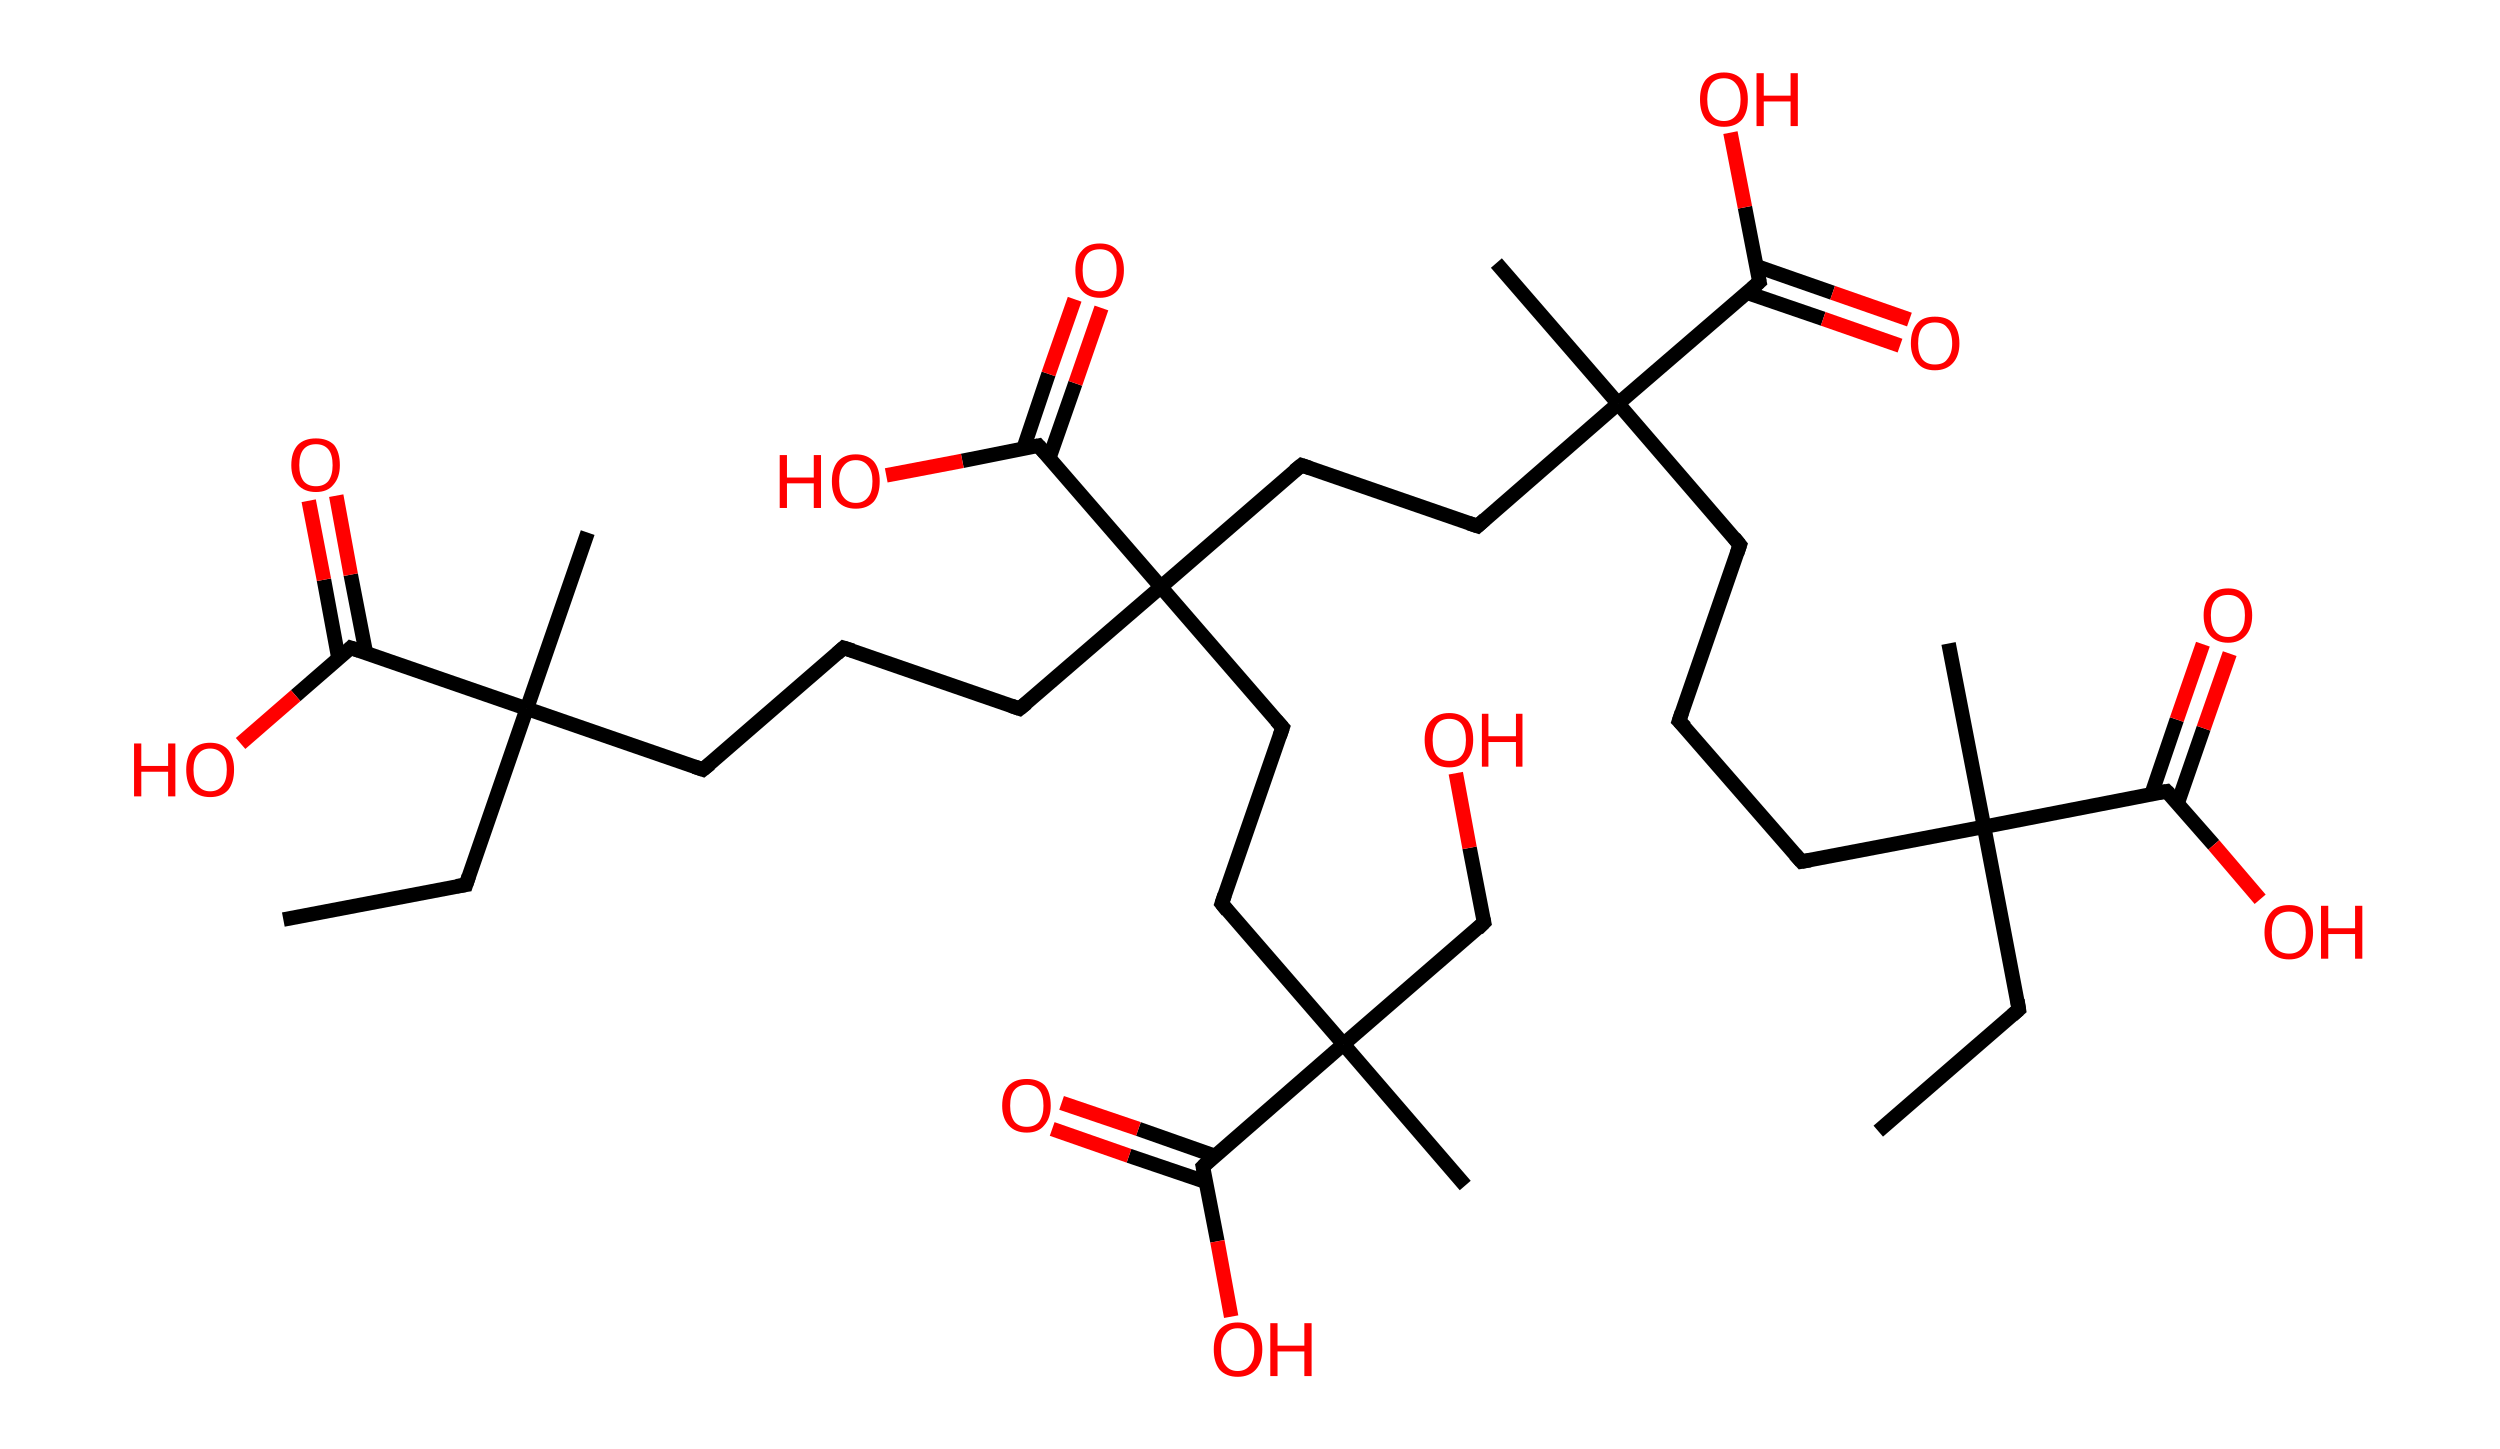 <?xml version='1.0' encoding='ASCII' standalone='yes'?>
<svg xmlns="http://www.w3.org/2000/svg" xmlns:rdkit="http://www.rdkit.org/xml" xmlns:xlink="http://www.w3.org/1999/xlink" version="1.1" baseProfile="full" xml:space="preserve" width="345px" height="200px" viewBox="0 0 345 200">
<!-- END OF HEADER -->
<rect style="opacity:1.0;fill:#FFFFFF;stroke:none" width="345.0" height="200.0" x="0.0" y="0.0"> </rect>
<path class="bond-0 atom-0 atom-1" d="M 259.2,156.1 L 278.6,139.3" style="fill:none;fill-rule:evenodd;stroke:#000000;stroke-width:2.0px;stroke-linecap:butt;stroke-linejoin:miter;stroke-opacity:1"/>
<path class="bond-1 atom-1 atom-2" d="M 278.6,139.3 L 273.8,114.1" style="fill:none;fill-rule:evenodd;stroke:#000000;stroke-width:2.0px;stroke-linecap:butt;stroke-linejoin:miter;stroke-opacity:1"/>
<path class="bond-2 atom-2 atom-3" d="M 273.8,114.1 L 268.9,88.8" style="fill:none;fill-rule:evenodd;stroke:#000000;stroke-width:2.0px;stroke-linecap:butt;stroke-linejoin:miter;stroke-opacity:1"/>
<path class="bond-3 atom-2 atom-4" d="M 273.8,114.1 L 248.6,118.9" style="fill:none;fill-rule:evenodd;stroke:#000000;stroke-width:2.0px;stroke-linecap:butt;stroke-linejoin:miter;stroke-opacity:1"/>
<path class="bond-4 atom-4 atom-5" d="M 248.6,118.9 L 231.7,99.5" style="fill:none;fill-rule:evenodd;stroke:#000000;stroke-width:2.0px;stroke-linecap:butt;stroke-linejoin:miter;stroke-opacity:1"/>
<path class="bond-5 atom-5 atom-6" d="M 231.7,99.5 L 240.1,75.2" style="fill:none;fill-rule:evenodd;stroke:#000000;stroke-width:2.0px;stroke-linecap:butt;stroke-linejoin:miter;stroke-opacity:1"/>
<path class="bond-6 atom-6 atom-7" d="M 240.1,75.2 L 223.3,55.7" style="fill:none;fill-rule:evenodd;stroke:#000000;stroke-width:2.0px;stroke-linecap:butt;stroke-linejoin:miter;stroke-opacity:1"/>
<path class="bond-7 atom-7 atom-8" d="M 223.3,55.7 L 206.5,36.3" style="fill:none;fill-rule:evenodd;stroke:#000000;stroke-width:2.0px;stroke-linecap:butt;stroke-linejoin:miter;stroke-opacity:1"/>
<path class="bond-8 atom-7 atom-9" d="M 223.3,55.7 L 203.9,72.6" style="fill:none;fill-rule:evenodd;stroke:#000000;stroke-width:2.0px;stroke-linecap:butt;stroke-linejoin:miter;stroke-opacity:1"/>
<path class="bond-9 atom-9 atom-10" d="M 203.9,72.6 L 179.6,64.2" style="fill:none;fill-rule:evenodd;stroke:#000000;stroke-width:2.0px;stroke-linecap:butt;stroke-linejoin:miter;stroke-opacity:1"/>
<path class="bond-10 atom-10 atom-11" d="M 179.6,64.2 L 160.2,81.0" style="fill:none;fill-rule:evenodd;stroke:#000000;stroke-width:2.0px;stroke-linecap:butt;stroke-linejoin:miter;stroke-opacity:1"/>
<path class="bond-11 atom-11 atom-12" d="M 160.2,81.0 L 140.7,97.8" style="fill:none;fill-rule:evenodd;stroke:#000000;stroke-width:2.0px;stroke-linecap:butt;stroke-linejoin:miter;stroke-opacity:1"/>
<path class="bond-12 atom-12 atom-13" d="M 140.7,97.8 L 116.4,89.4" style="fill:none;fill-rule:evenodd;stroke:#000000;stroke-width:2.0px;stroke-linecap:butt;stroke-linejoin:miter;stroke-opacity:1"/>
<path class="bond-13 atom-13 atom-14" d="M 116.4,89.4 L 97.0,106.2" style="fill:none;fill-rule:evenodd;stroke:#000000;stroke-width:2.0px;stroke-linecap:butt;stroke-linejoin:miter;stroke-opacity:1"/>
<path class="bond-14 atom-14 atom-15" d="M 97.0,106.2 L 72.7,97.8" style="fill:none;fill-rule:evenodd;stroke:#000000;stroke-width:2.0px;stroke-linecap:butt;stroke-linejoin:miter;stroke-opacity:1"/>
<path class="bond-15 atom-15 atom-16" d="M 72.7,97.8 L 81.1,73.5" style="fill:none;fill-rule:evenodd;stroke:#000000;stroke-width:2.0px;stroke-linecap:butt;stroke-linejoin:miter;stroke-opacity:1"/>
<path class="bond-16 atom-15 atom-17" d="M 72.7,97.8 L 64.3,122.1" style="fill:none;fill-rule:evenodd;stroke:#000000;stroke-width:2.0px;stroke-linecap:butt;stroke-linejoin:miter;stroke-opacity:1"/>
<path class="bond-17 atom-17 atom-18" d="M 64.3,122.1 L 39.1,126.9" style="fill:none;fill-rule:evenodd;stroke:#000000;stroke-width:2.0px;stroke-linecap:butt;stroke-linejoin:miter;stroke-opacity:1"/>
<path class="bond-18 atom-15 atom-19" d="M 72.7,97.8 L 48.4,89.4" style="fill:none;fill-rule:evenodd;stroke:#000000;stroke-width:2.0px;stroke-linecap:butt;stroke-linejoin:miter;stroke-opacity:1"/>
<path class="bond-19 atom-19 atom-20" d="M 50.5,90.1 L 48.4,79.3" style="fill:none;fill-rule:evenodd;stroke:#000000;stroke-width:2.0px;stroke-linecap:butt;stroke-linejoin:miter;stroke-opacity:1"/>
<path class="bond-19 atom-19 atom-20" d="M 48.4,79.3 L 46.4,68.4" style="fill:none;fill-rule:evenodd;stroke:#FF0000;stroke-width:2.0px;stroke-linecap:butt;stroke-linejoin:miter;stroke-opacity:1"/>
<path class="bond-19 atom-19 atom-20" d="M 46.7,90.8 L 44.7,80.0" style="fill:none;fill-rule:evenodd;stroke:#000000;stroke-width:2.0px;stroke-linecap:butt;stroke-linejoin:miter;stroke-opacity:1"/>
<path class="bond-19 atom-19 atom-20" d="M 44.7,80.0 L 42.6,69.1" style="fill:none;fill-rule:evenodd;stroke:#FF0000;stroke-width:2.0px;stroke-linecap:butt;stroke-linejoin:miter;stroke-opacity:1"/>
<path class="bond-20 atom-19 atom-21" d="M 48.4,89.4 L 40.8,96.0" style="fill:none;fill-rule:evenodd;stroke:#000000;stroke-width:2.0px;stroke-linecap:butt;stroke-linejoin:miter;stroke-opacity:1"/>
<path class="bond-20 atom-19 atom-21" d="M 40.8,96.0 L 33.2,102.6" style="fill:none;fill-rule:evenodd;stroke:#FF0000;stroke-width:2.0px;stroke-linecap:butt;stroke-linejoin:miter;stroke-opacity:1"/>
<path class="bond-21 atom-11 atom-22" d="M 160.2,81.0 L 177.0,100.4" style="fill:none;fill-rule:evenodd;stroke:#000000;stroke-width:2.0px;stroke-linecap:butt;stroke-linejoin:miter;stroke-opacity:1"/>
<path class="bond-22 atom-22 atom-23" d="M 177.0,100.4 L 168.6,124.7" style="fill:none;fill-rule:evenodd;stroke:#000000;stroke-width:2.0px;stroke-linecap:butt;stroke-linejoin:miter;stroke-opacity:1"/>
<path class="bond-23 atom-23 atom-24" d="M 168.6,124.7 L 185.4,144.1" style="fill:none;fill-rule:evenodd;stroke:#000000;stroke-width:2.0px;stroke-linecap:butt;stroke-linejoin:miter;stroke-opacity:1"/>
<path class="bond-24 atom-24 atom-25" d="M 185.4,144.1 L 202.2,163.6" style="fill:none;fill-rule:evenodd;stroke:#000000;stroke-width:2.0px;stroke-linecap:butt;stroke-linejoin:miter;stroke-opacity:1"/>
<path class="bond-25 atom-24 atom-26" d="M 185.4,144.1 L 204.8,127.3" style="fill:none;fill-rule:evenodd;stroke:#000000;stroke-width:2.0px;stroke-linecap:butt;stroke-linejoin:miter;stroke-opacity:1"/>
<path class="bond-26 atom-26 atom-27" d="M 204.8,127.3 L 202.8,117.0" style="fill:none;fill-rule:evenodd;stroke:#000000;stroke-width:2.0px;stroke-linecap:butt;stroke-linejoin:miter;stroke-opacity:1"/>
<path class="bond-26 atom-26 atom-27" d="M 202.8,117.0 L 200.9,106.7" style="fill:none;fill-rule:evenodd;stroke:#FF0000;stroke-width:2.0px;stroke-linecap:butt;stroke-linejoin:miter;stroke-opacity:1"/>
<path class="bond-27 atom-24 atom-28" d="M 185.4,144.1 L 166.0,161.0" style="fill:none;fill-rule:evenodd;stroke:#000000;stroke-width:2.0px;stroke-linecap:butt;stroke-linejoin:miter;stroke-opacity:1"/>
<path class="bond-28 atom-28 atom-29" d="M 167.6,159.5 L 157.1,155.8" style="fill:none;fill-rule:evenodd;stroke:#000000;stroke-width:2.0px;stroke-linecap:butt;stroke-linejoin:miter;stroke-opacity:1"/>
<path class="bond-28 atom-28 atom-29" d="M 157.1,155.8 L 146.5,152.2" style="fill:none;fill-rule:evenodd;stroke:#FF0000;stroke-width:2.0px;stroke-linecap:butt;stroke-linejoin:miter;stroke-opacity:1"/>
<path class="bond-28 atom-28 atom-29" d="M 166.4,163.1 L 155.8,159.5" style="fill:none;fill-rule:evenodd;stroke:#000000;stroke-width:2.0px;stroke-linecap:butt;stroke-linejoin:miter;stroke-opacity:1"/>
<path class="bond-28 atom-28 atom-29" d="M 155.8,159.5 L 145.2,155.8" style="fill:none;fill-rule:evenodd;stroke:#FF0000;stroke-width:2.0px;stroke-linecap:butt;stroke-linejoin:miter;stroke-opacity:1"/>
<path class="bond-29 atom-28 atom-30" d="M 166.0,161.0 L 168.0,171.3" style="fill:none;fill-rule:evenodd;stroke:#000000;stroke-width:2.0px;stroke-linecap:butt;stroke-linejoin:miter;stroke-opacity:1"/>
<path class="bond-29 atom-28 atom-30" d="M 168.0,171.3 L 169.9,181.7" style="fill:none;fill-rule:evenodd;stroke:#FF0000;stroke-width:2.0px;stroke-linecap:butt;stroke-linejoin:miter;stroke-opacity:1"/>
<path class="bond-30 atom-11 atom-31" d="M 160.2,81.0 L 143.3,61.5" style="fill:none;fill-rule:evenodd;stroke:#000000;stroke-width:2.0px;stroke-linecap:butt;stroke-linejoin:miter;stroke-opacity:1"/>
<path class="bond-31 atom-31 atom-32" d="M 144.8,63.2 L 148.4,52.9" style="fill:none;fill-rule:evenodd;stroke:#000000;stroke-width:2.0px;stroke-linecap:butt;stroke-linejoin:miter;stroke-opacity:1"/>
<path class="bond-31 atom-31 atom-32" d="M 148.4,52.9 L 152.0,42.5" style="fill:none;fill-rule:evenodd;stroke:#FF0000;stroke-width:2.0px;stroke-linecap:butt;stroke-linejoin:miter;stroke-opacity:1"/>
<path class="bond-31 atom-31 atom-32" d="M 141.2,62.0 L 144.7,51.6" style="fill:none;fill-rule:evenodd;stroke:#000000;stroke-width:2.0px;stroke-linecap:butt;stroke-linejoin:miter;stroke-opacity:1"/>
<path class="bond-31 atom-31 atom-32" d="M 144.7,51.6 L 148.3,41.3" style="fill:none;fill-rule:evenodd;stroke:#FF0000;stroke-width:2.0px;stroke-linecap:butt;stroke-linejoin:miter;stroke-opacity:1"/>
<path class="bond-32 atom-31 atom-33" d="M 143.3,61.5 L 132.8,63.6" style="fill:none;fill-rule:evenodd;stroke:#000000;stroke-width:2.0px;stroke-linecap:butt;stroke-linejoin:miter;stroke-opacity:1"/>
<path class="bond-32 atom-31 atom-33" d="M 132.8,63.6 L 122.3,65.6" style="fill:none;fill-rule:evenodd;stroke:#FF0000;stroke-width:2.0px;stroke-linecap:butt;stroke-linejoin:miter;stroke-opacity:1"/>
<path class="bond-33 atom-7 atom-34" d="M 223.3,55.7 L 242.8,38.9" style="fill:none;fill-rule:evenodd;stroke:#000000;stroke-width:2.0px;stroke-linecap:butt;stroke-linejoin:miter;stroke-opacity:1"/>
<path class="bond-34 atom-34 atom-35" d="M 241.1,40.4 L 251.6,44.0" style="fill:none;fill-rule:evenodd;stroke:#000000;stroke-width:2.0px;stroke-linecap:butt;stroke-linejoin:miter;stroke-opacity:1"/>
<path class="bond-34 atom-34 atom-35" d="M 251.6,44.0 L 262.2,47.7" style="fill:none;fill-rule:evenodd;stroke:#FF0000;stroke-width:2.0px;stroke-linecap:butt;stroke-linejoin:miter;stroke-opacity:1"/>
<path class="bond-34 atom-34 atom-35" d="M 242.3,36.7 L 252.9,40.4" style="fill:none;fill-rule:evenodd;stroke:#000000;stroke-width:2.0px;stroke-linecap:butt;stroke-linejoin:miter;stroke-opacity:1"/>
<path class="bond-34 atom-34 atom-35" d="M 252.9,40.4 L 263.5,44.1" style="fill:none;fill-rule:evenodd;stroke:#FF0000;stroke-width:2.0px;stroke-linecap:butt;stroke-linejoin:miter;stroke-opacity:1"/>
<path class="bond-35 atom-34 atom-36" d="M 242.8,38.9 L 240.8,28.6" style="fill:none;fill-rule:evenodd;stroke:#000000;stroke-width:2.0px;stroke-linecap:butt;stroke-linejoin:miter;stroke-opacity:1"/>
<path class="bond-35 atom-34 atom-36" d="M 240.8,28.6 L 238.8,18.3" style="fill:none;fill-rule:evenodd;stroke:#FF0000;stroke-width:2.0px;stroke-linecap:butt;stroke-linejoin:miter;stroke-opacity:1"/>
<path class="bond-36 atom-2 atom-37" d="M 273.8,114.1 L 299.0,109.2" style="fill:none;fill-rule:evenodd;stroke:#000000;stroke-width:2.0px;stroke-linecap:butt;stroke-linejoin:miter;stroke-opacity:1"/>
<path class="bond-37 atom-37 atom-38" d="M 300.5,110.9 L 304.1,100.5" style="fill:none;fill-rule:evenodd;stroke:#000000;stroke-width:2.0px;stroke-linecap:butt;stroke-linejoin:miter;stroke-opacity:1"/>
<path class="bond-37 atom-37 atom-38" d="M 304.1,100.5 L 307.7,90.2" style="fill:none;fill-rule:evenodd;stroke:#FF0000;stroke-width:2.0px;stroke-linecap:butt;stroke-linejoin:miter;stroke-opacity:1"/>
<path class="bond-37 atom-37 atom-38" d="M 296.9,109.6 L 300.4,99.3" style="fill:none;fill-rule:evenodd;stroke:#000000;stroke-width:2.0px;stroke-linecap:butt;stroke-linejoin:miter;stroke-opacity:1"/>
<path class="bond-37 atom-37 atom-38" d="M 300.4,99.3 L 304.0,88.9" style="fill:none;fill-rule:evenodd;stroke:#FF0000;stroke-width:2.0px;stroke-linecap:butt;stroke-linejoin:miter;stroke-opacity:1"/>
<path class="bond-38 atom-37 atom-39" d="M 299.0,109.2 L 305.5,116.6" style="fill:none;fill-rule:evenodd;stroke:#000000;stroke-width:2.0px;stroke-linecap:butt;stroke-linejoin:miter;stroke-opacity:1"/>
<path class="bond-38 atom-37 atom-39" d="M 305.5,116.6 L 311.9,124.1" style="fill:none;fill-rule:evenodd;stroke:#FF0000;stroke-width:2.0px;stroke-linecap:butt;stroke-linejoin:miter;stroke-opacity:1"/>
<path d="M 277.7,140.1 L 278.6,139.3 L 278.4,138.0" style="fill:none;stroke:#000000;stroke-width:2.0px;stroke-linecap:butt;stroke-linejoin:miter;stroke-opacity:1;"/>
<path d="M 249.8,118.7 L 248.6,118.9 L 247.7,117.9" style="fill:none;stroke:#000000;stroke-width:2.0px;stroke-linecap:butt;stroke-linejoin:miter;stroke-opacity:1;"/>
<path d="M 232.6,100.4 L 231.7,99.5 L 232.1,98.3" style="fill:none;stroke:#000000;stroke-width:2.0px;stroke-linecap:butt;stroke-linejoin:miter;stroke-opacity:1;"/>
<path d="M 239.7,76.4 L 240.1,75.2 L 239.3,74.2" style="fill:none;stroke:#000000;stroke-width:2.0px;stroke-linecap:butt;stroke-linejoin:miter;stroke-opacity:1;"/>
<path d="M 204.9,71.7 L 203.9,72.6 L 202.7,72.2" style="fill:none;stroke:#000000;stroke-width:2.0px;stroke-linecap:butt;stroke-linejoin:miter;stroke-opacity:1;"/>
<path d="M 180.8,64.6 L 179.6,64.2 L 178.6,65.0" style="fill:none;stroke:#000000;stroke-width:2.0px;stroke-linecap:butt;stroke-linejoin:miter;stroke-opacity:1;"/>
<path d="M 141.7,97.0 L 140.7,97.8 L 139.5,97.4" style="fill:none;stroke:#000000;stroke-width:2.0px;stroke-linecap:butt;stroke-linejoin:miter;stroke-opacity:1;"/>
<path d="M 117.7,89.8 L 116.4,89.4 L 115.5,90.2" style="fill:none;stroke:#000000;stroke-width:2.0px;stroke-linecap:butt;stroke-linejoin:miter;stroke-opacity:1;"/>
<path d="M 98.0,105.4 L 97.0,106.2 L 95.8,105.8" style="fill:none;stroke:#000000;stroke-width:2.0px;stroke-linecap:butt;stroke-linejoin:miter;stroke-opacity:1;"/>
<path d="M 64.7,120.9 L 64.3,122.1 L 63.0,122.3" style="fill:none;stroke:#000000;stroke-width:2.0px;stroke-linecap:butt;stroke-linejoin:miter;stroke-opacity:1;"/>
<path d="M 49.6,89.8 L 48.4,89.4 L 48.1,89.7" style="fill:none;stroke:#000000;stroke-width:2.0px;stroke-linecap:butt;stroke-linejoin:miter;stroke-opacity:1;"/>
<path d="M 176.1,99.4 L 177.0,100.4 L 176.6,101.6" style="fill:none;stroke:#000000;stroke-width:2.0px;stroke-linecap:butt;stroke-linejoin:miter;stroke-opacity:1;"/>
<path d="M 169.0,123.5 L 168.6,124.7 L 169.4,125.7" style="fill:none;stroke:#000000;stroke-width:2.0px;stroke-linecap:butt;stroke-linejoin:miter;stroke-opacity:1;"/>
<path d="M 203.9,128.2 L 204.8,127.3 L 204.7,126.8" style="fill:none;stroke:#000000;stroke-width:2.0px;stroke-linecap:butt;stroke-linejoin:miter;stroke-opacity:1;"/>
<path d="M 166.9,160.1 L 166.0,161.0 L 166.1,161.5" style="fill:none;stroke:#000000;stroke-width:2.0px;stroke-linecap:butt;stroke-linejoin:miter;stroke-opacity:1;"/>
<path d="M 144.2,62.5 L 143.3,61.5 L 142.8,61.6" style="fill:none;stroke:#000000;stroke-width:2.0px;stroke-linecap:butt;stroke-linejoin:miter;stroke-opacity:1;"/>
<path d="M 241.8,39.8 L 242.8,38.9 L 242.7,38.4" style="fill:none;stroke:#000000;stroke-width:2.0px;stroke-linecap:butt;stroke-linejoin:miter;stroke-opacity:1;"/>
<path d="M 297.8,109.4 L 299.0,109.2 L 299.4,109.6" style="fill:none;stroke:#000000;stroke-width:2.0px;stroke-linecap:butt;stroke-linejoin:miter;stroke-opacity:1;"/>
<path class="atom-20" d="M 40.2 64.2 Q 40.2 62.4, 41.1 61.4 Q 42.0 60.5, 43.6 60.5 Q 45.2 60.5, 46.1 61.4 Q 46.9 62.4, 46.9 64.2 Q 46.9 65.9, 46.0 66.9 Q 45.2 67.9, 43.6 67.9 Q 42.0 67.9, 41.1 66.9 Q 40.2 65.9, 40.2 64.2 M 43.6 67.1 Q 44.7 67.1, 45.3 66.4 Q 45.9 65.6, 45.9 64.2 Q 45.9 62.7, 45.3 62.0 Q 44.7 61.3, 43.6 61.3 Q 42.5 61.3, 41.9 62.0 Q 41.3 62.7, 41.3 64.2 Q 41.3 65.6, 41.9 66.4 Q 42.5 67.1, 43.6 67.1 " fill="#FF0000"/>
<path class="atom-21" d="M 18.5 102.6 L 19.5 102.6 L 19.5 105.7 L 23.2 105.7 L 23.2 102.6 L 24.2 102.6 L 24.2 109.9 L 23.2 109.9 L 23.2 106.5 L 19.5 106.5 L 19.5 109.9 L 18.5 109.9 L 18.5 102.6 " fill="#FF0000"/>
<path class="atom-21" d="M 25.7 106.2 Q 25.7 104.5, 26.5 103.5 Q 27.4 102.5, 29.0 102.5 Q 30.6 102.5, 31.5 103.5 Q 32.3 104.5, 32.3 106.2 Q 32.3 108.0, 31.5 109.0 Q 30.6 110.0, 29.0 110.0 Q 27.4 110.0, 26.5 109.0 Q 25.7 108.0, 25.7 106.2 M 29.0 109.2 Q 30.1 109.2, 30.7 108.4 Q 31.3 107.7, 31.3 106.2 Q 31.3 104.8, 30.7 104.1 Q 30.1 103.3, 29.0 103.3 Q 27.9 103.3, 27.3 104.1 Q 26.7 104.8, 26.7 106.2 Q 26.7 107.7, 27.3 108.4 Q 27.9 109.2, 29.0 109.2 " fill="#FF0000"/>
<path class="atom-27" d="M 196.6 102.1 Q 196.6 100.3, 197.5 99.4 Q 198.4 98.4, 200.0 98.4 Q 201.6 98.4, 202.5 99.4 Q 203.3 100.3, 203.3 102.1 Q 203.3 103.9, 202.4 104.9 Q 201.6 105.9, 200.0 105.9 Q 198.4 105.9, 197.5 104.9 Q 196.6 103.9, 196.6 102.1 M 200.0 105.0 Q 201.1 105.0, 201.7 104.3 Q 202.3 103.6, 202.3 102.1 Q 202.3 100.7, 201.7 99.9 Q 201.1 99.2, 200.0 99.2 Q 198.9 99.2, 198.3 99.9 Q 197.7 100.7, 197.7 102.1 Q 197.7 103.6, 198.3 104.3 Q 198.9 105.0, 200.0 105.0 " fill="#FF0000"/>
<path class="atom-27" d="M 204.5 98.5 L 205.4 98.5 L 205.4 101.6 L 209.2 101.6 L 209.2 98.5 L 210.1 98.5 L 210.1 105.8 L 209.2 105.8 L 209.2 102.4 L 205.4 102.4 L 205.4 105.8 L 204.5 105.8 L 204.5 98.5 " fill="#FF0000"/>
<path class="atom-29" d="M 138.3 152.6 Q 138.3 150.8, 139.2 149.8 Q 140.1 148.9, 141.7 148.9 Q 143.3 148.9, 144.2 149.8 Q 145.0 150.8, 145.0 152.6 Q 145.0 154.3, 144.1 155.3 Q 143.3 156.3, 141.7 156.3 Q 140.1 156.3, 139.2 155.3 Q 138.3 154.3, 138.3 152.6 M 141.7 155.5 Q 142.8 155.5, 143.4 154.8 Q 144.0 154.0, 144.0 152.6 Q 144.0 151.1, 143.4 150.4 Q 142.8 149.7, 141.7 149.7 Q 140.6 149.7, 140.0 150.4 Q 139.4 151.1, 139.4 152.6 Q 139.4 154.0, 140.0 154.8 Q 140.6 155.5, 141.7 155.5 " fill="#FF0000"/>
<path class="atom-30" d="M 167.5 186.2 Q 167.5 184.5, 168.3 183.5 Q 169.2 182.5, 170.8 182.5 Q 172.4 182.5, 173.3 183.5 Q 174.2 184.5, 174.2 186.2 Q 174.2 188.0, 173.3 189.0 Q 172.4 190.0, 170.8 190.0 Q 169.2 190.0, 168.3 189.0 Q 167.5 188.0, 167.5 186.2 M 170.8 189.2 Q 171.9 189.2, 172.5 188.4 Q 173.1 187.7, 173.1 186.2 Q 173.1 184.8, 172.5 184.1 Q 171.9 183.3, 170.8 183.3 Q 169.7 183.3, 169.1 184.1 Q 168.5 184.8, 168.5 186.2 Q 168.5 187.7, 169.1 188.4 Q 169.7 189.2, 170.8 189.2 " fill="#FF0000"/>
<path class="atom-30" d="M 175.3 182.6 L 176.3 182.6 L 176.3 185.7 L 180.0 185.7 L 180.0 182.6 L 181.0 182.6 L 181.0 189.9 L 180.0 189.9 L 180.0 186.5 L 176.3 186.5 L 176.3 189.9 L 175.3 189.9 L 175.3 182.6 " fill="#FF0000"/>
<path class="atom-32" d="M 148.4 37.3 Q 148.4 35.5, 149.3 34.6 Q 150.1 33.6, 151.8 33.6 Q 153.4 33.6, 154.2 34.6 Q 155.1 35.5, 155.1 37.3 Q 155.1 39.0, 154.2 40.1 Q 153.3 41.1, 151.8 41.1 Q 150.2 41.1, 149.3 40.1 Q 148.4 39.1, 148.4 37.3 M 151.8 40.2 Q 152.9 40.2, 153.5 39.5 Q 154.1 38.7, 154.1 37.3 Q 154.1 35.9, 153.5 35.1 Q 152.9 34.4, 151.8 34.4 Q 150.6 34.4, 150.0 35.1 Q 149.4 35.8, 149.4 37.3 Q 149.4 38.8, 150.0 39.5 Q 150.6 40.2, 151.8 40.2 " fill="#FF0000"/>
<path class="atom-33" d="M 107.6 62.8 L 108.6 62.8 L 108.6 65.9 L 112.3 65.9 L 112.3 62.8 L 113.3 62.8 L 113.3 70.1 L 112.3 70.1 L 112.3 66.7 L 108.6 66.7 L 108.6 70.1 L 107.6 70.1 L 107.6 62.8 " fill="#FF0000"/>
<path class="atom-33" d="M 114.8 66.4 Q 114.8 64.7, 115.6 63.7 Q 116.5 62.7, 118.1 62.7 Q 119.7 62.7, 120.6 63.7 Q 121.4 64.7, 121.4 66.4 Q 121.4 68.2, 120.6 69.2 Q 119.7 70.2, 118.1 70.2 Q 116.5 70.2, 115.6 69.2 Q 114.8 68.2, 114.8 66.4 M 118.1 69.4 Q 119.2 69.4, 119.8 68.6 Q 120.4 67.9, 120.4 66.4 Q 120.4 65.0, 119.8 64.3 Q 119.2 63.5, 118.1 63.5 Q 117.0 63.5, 116.4 64.3 Q 115.8 65.0, 115.8 66.4 Q 115.8 67.9, 116.4 68.6 Q 117.0 69.4, 118.1 69.4 " fill="#FF0000"/>
<path class="atom-35" d="M 263.7 47.4 Q 263.7 45.6, 264.6 44.6 Q 265.4 43.7, 267.0 43.7 Q 268.7 43.7, 269.5 44.6 Q 270.4 45.6, 270.4 47.4 Q 270.4 49.1, 269.5 50.1 Q 268.6 51.1, 267.0 51.1 Q 265.4 51.1, 264.6 50.1 Q 263.7 49.1, 263.7 47.4 M 267.0 50.3 Q 268.2 50.3, 268.7 49.6 Q 269.4 48.8, 269.4 47.4 Q 269.4 45.9, 268.7 45.2 Q 268.2 44.5, 267.0 44.5 Q 265.9 44.5, 265.3 45.2 Q 264.7 45.9, 264.7 47.4 Q 264.7 48.8, 265.3 49.6 Q 265.9 50.3, 267.0 50.3 " fill="#FF0000"/>
<path class="atom-36" d="M 234.6 13.7 Q 234.6 12.0, 235.4 11.0 Q 236.3 10.0, 237.9 10.0 Q 239.5 10.0, 240.4 11.0 Q 241.2 12.0, 241.2 13.7 Q 241.2 15.5, 240.4 16.5 Q 239.5 17.5, 237.9 17.5 Q 236.3 17.5, 235.4 16.5 Q 234.6 15.5, 234.6 13.7 M 237.9 16.7 Q 239.0 16.7, 239.6 15.9 Q 240.2 15.2, 240.2 13.7 Q 240.2 12.3, 239.6 11.6 Q 239.0 10.8, 237.9 10.8 Q 236.8 10.8, 236.2 11.5 Q 235.6 12.3, 235.6 13.7 Q 235.6 15.2, 236.2 15.9 Q 236.8 16.7, 237.9 16.7 " fill="#FF0000"/>
<path class="atom-36" d="M 242.4 10.1 L 243.4 10.1 L 243.4 13.2 L 247.1 13.2 L 247.1 10.1 L 248.1 10.1 L 248.1 17.4 L 247.1 17.4 L 247.1 14.0 L 243.4 14.0 L 243.4 17.4 L 242.4 17.4 L 242.4 10.1 " fill="#FF0000"/>
<path class="atom-38" d="M 304.1 84.9 Q 304.1 83.2, 305.0 82.2 Q 305.8 81.2, 307.5 81.2 Q 309.1 81.2, 309.9 82.2 Q 310.8 83.2, 310.8 84.9 Q 310.8 86.7, 309.9 87.7 Q 309.0 88.7, 307.5 88.7 Q 305.9 88.7, 305.0 87.7 Q 304.1 86.7, 304.1 84.9 M 307.5 87.9 Q 308.6 87.9, 309.2 87.1 Q 309.8 86.4, 309.8 84.9 Q 309.8 83.5, 309.2 82.8 Q 308.6 82.1, 307.5 82.1 Q 306.3 82.1, 305.7 82.8 Q 305.1 83.5, 305.1 84.9 Q 305.1 86.4, 305.7 87.1 Q 306.3 87.9, 307.5 87.9 " fill="#FF0000"/>
<path class="atom-39" d="M 312.5 128.7 Q 312.5 126.9, 313.4 125.9 Q 314.2 124.9, 315.9 124.9 Q 317.5 124.9, 318.3 125.9 Q 319.2 126.9, 319.2 128.7 Q 319.2 130.4, 318.3 131.4 Q 317.5 132.4, 315.9 132.4 Q 314.3 132.4, 313.4 131.4 Q 312.5 130.4, 312.5 128.7 M 315.9 131.6 Q 317.0 131.6, 317.6 130.9 Q 318.2 130.1, 318.2 128.7 Q 318.2 127.2, 317.6 126.5 Q 317.0 125.8, 315.9 125.8 Q 314.8 125.8, 314.1 126.5 Q 313.5 127.2, 313.5 128.7 Q 313.5 130.1, 314.1 130.9 Q 314.8 131.6, 315.9 131.6 " fill="#FF0000"/>
<path class="atom-39" d="M 320.3 125.0 L 321.3 125.0 L 321.3 128.1 L 325.0 128.1 L 325.0 125.0 L 326.0 125.0 L 326.0 132.3 L 325.0 132.3 L 325.0 128.9 L 321.3 128.9 L 321.3 132.3 L 320.3 132.3 L 320.3 125.0 " fill="#FF0000"/>
</svg>

